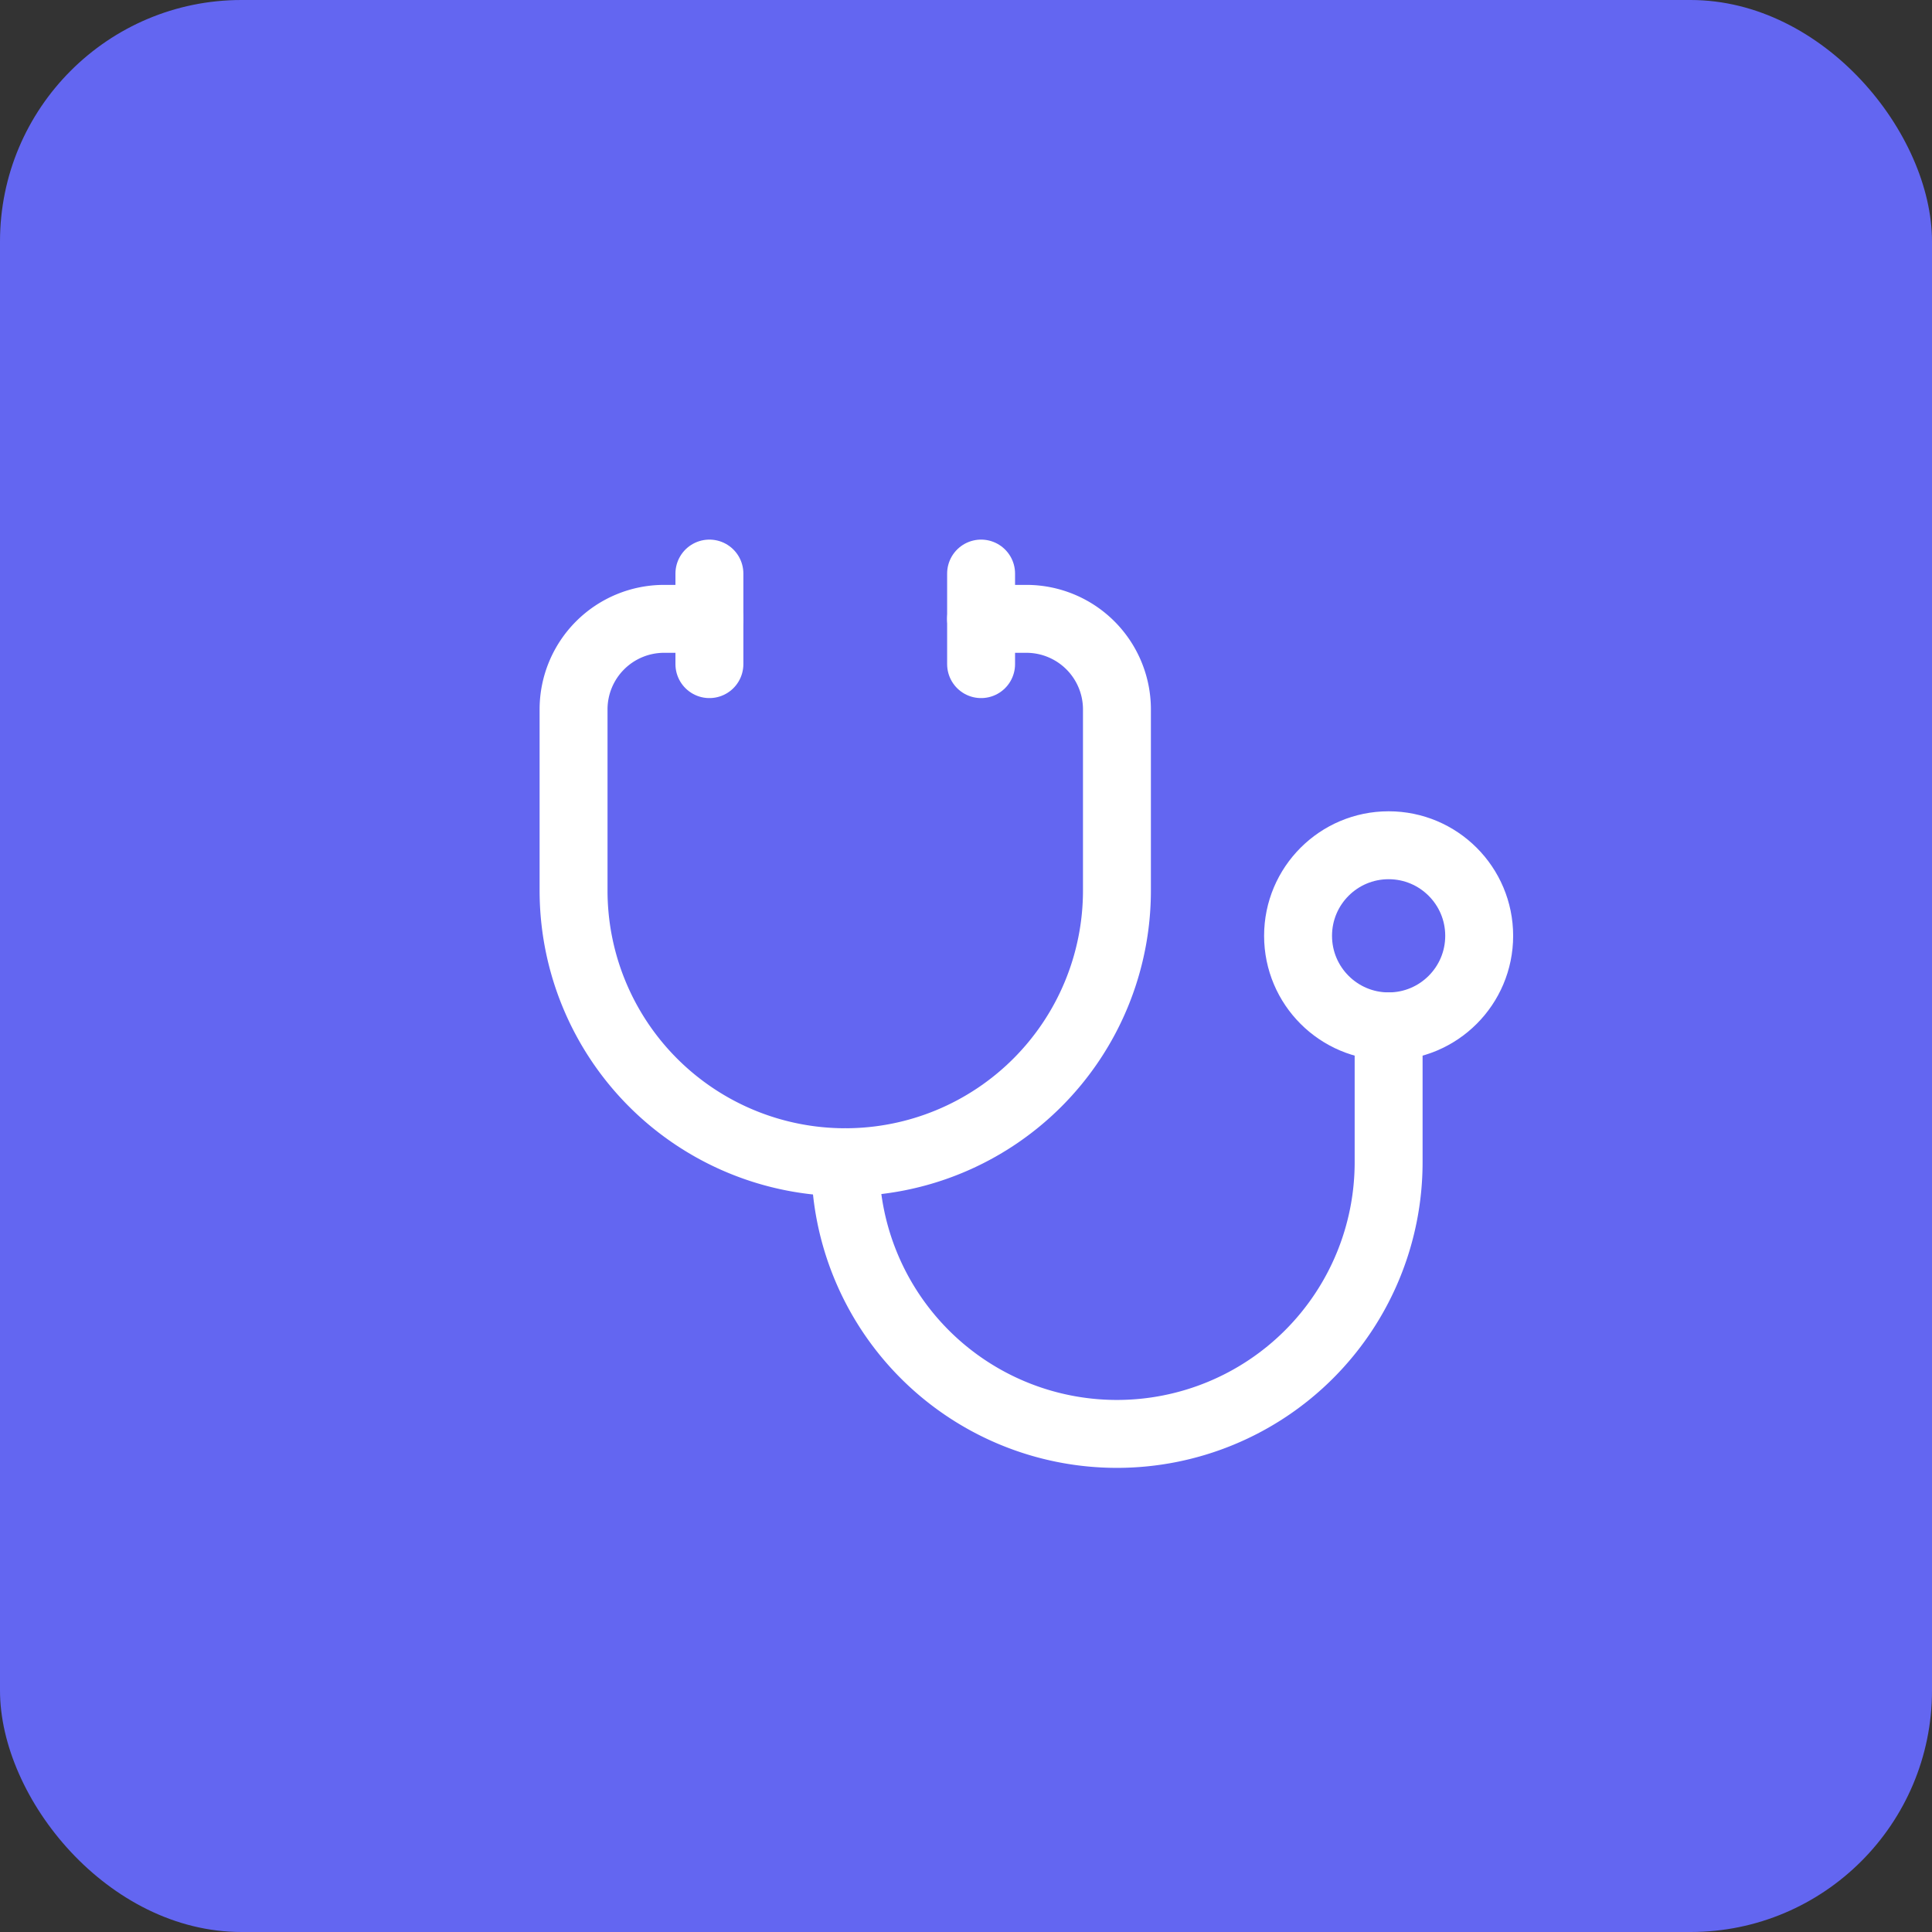 <svg xmlns="http://www.w3.org/2000/svg" viewBox="0 0 512 512">
  <rect x="0" y="0" width="512" height="512" fill="#333333" stroke="none"/>
  <rect width="512" height="512" rx="64" fill="#6366f1"/>
  <g transform="translate(128,128) scale(12)">
    <path d="M11 2v2" stroke="white" stroke-width="1.5" stroke-linecap="round"/>
    <path d="M5 2v2" stroke="white" stroke-width="1.5" stroke-linecap="round"/>
    <path d="M5 3H4a2 2 0 0 0-2 2v4a6 6 0 0 0 12 0V5a2 2 0 0 0-2-2h-1" stroke="white" stroke-width="1.5" stroke-linecap="round" fill="none"/>
    <path d="M8 15a6 6 0 0 0 12 0v-3" stroke="white" stroke-width="1.5" stroke-linecap="round" fill="none"/>
    <circle cx="20" cy="10" r="2" stroke="white" stroke-width="1.5" fill="none"/>
  </g>
</svg> 